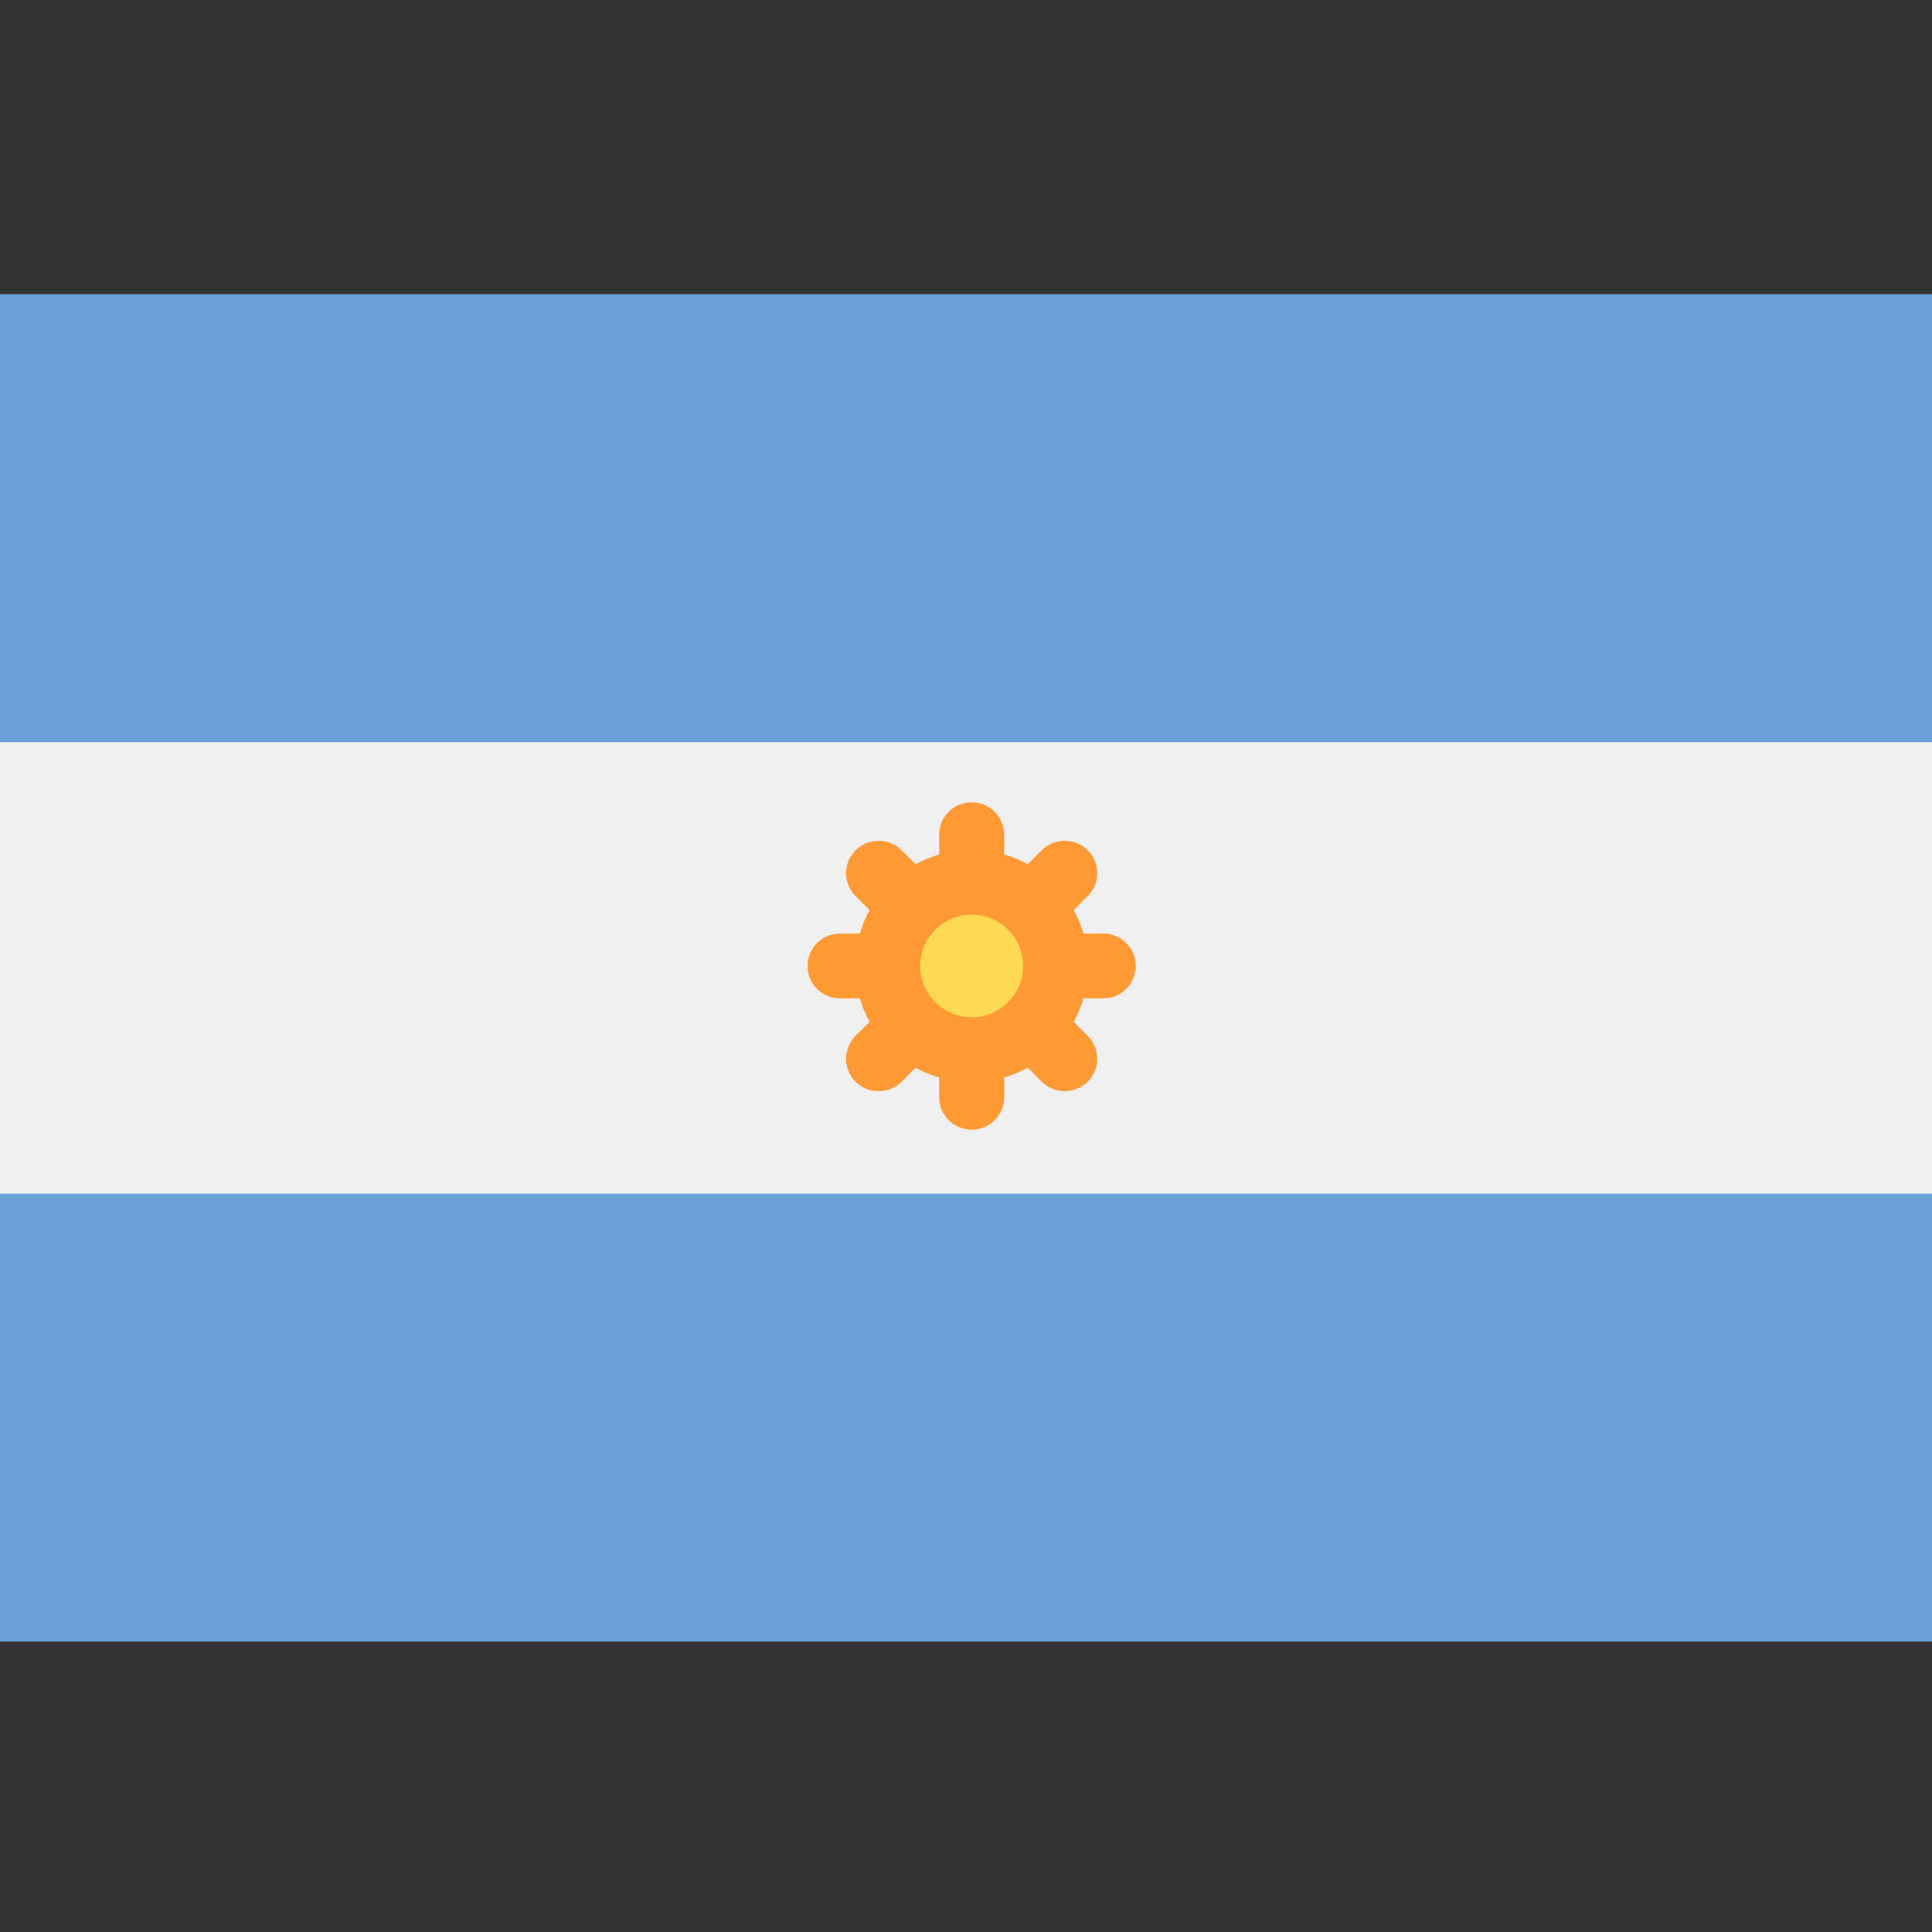 <svg viewBox="0 0 512 512" fill="none" xmlns="http://www.w3.org/2000/svg">
<rect x="0" y="0" width="512" height="512" fill="#333333" stroke="none"/>
<path d="M0 78H514V435H0V78Z" fill="#F0F0F0"/>
<path d="M0 78H514V196.668H0V78Z" fill="#6AA1D8"/>
<path d="M0 316.332H514V435H0V316.332Z" fill="#6AA1D8"/>
<path d="M257 278.439C269.15 278.439 279 268.393 279 256.001C279 243.61 269.15 233.564 257 233.564C244.85 233.564 235 243.61 235 256.001C235 268.393 244.85 278.439 257 278.439Z" fill="#FED953"/>
<path d="M292.382 247.399H287.127C286.499 245.236 285.634 243.148 284.547 241.174L288.26 237.472C289.876 235.86 290.784 233.675 290.784 231.396C290.784 229.117 289.876 226.931 288.26 225.32C286.643 223.708 284.451 222.803 282.165 222.803C279.88 222.803 277.687 223.708 276.071 225.32L272.358 229.022C270.379 227.938 268.287 227.075 266.118 226.449V221.215C266.118 218.936 265.21 216.751 263.594 215.14C261.978 213.528 259.786 212.623 257.5 212.623C255.214 212.623 253.022 213.528 251.406 215.14C249.79 216.751 248.882 218.936 248.882 221.215V226.459C246.713 227.085 244.621 227.948 242.642 229.032L238.929 225.33C237.313 223.718 235.12 222.813 232.835 222.813C230.549 222.813 228.357 223.718 226.74 225.33C225.124 226.941 224.216 229.127 224.216 231.406C224.216 233.684 225.124 235.87 226.74 237.481L230.453 241.184C229.366 243.158 228.501 245.246 227.873 247.409H222.618C220.333 247.409 218.14 248.314 216.524 249.926C214.908 251.537 214 253.723 214 256.001C214 258.28 214.908 260.466 216.524 262.077C218.14 263.688 220.333 264.594 222.618 264.594H227.873C228.501 266.757 229.366 268.845 230.453 270.819L226.74 274.521C225.94 275.319 225.305 276.266 224.872 277.309C224.439 278.352 224.216 279.469 224.216 280.597C224.216 281.726 224.439 282.843 224.872 283.886C225.305 284.928 225.94 285.875 226.74 286.673C227.541 287.471 228.491 288.104 229.536 288.536C230.582 288.968 231.703 289.19 232.835 289.19C233.966 289.19 235.087 288.968 236.133 288.536C237.178 288.104 238.129 287.471 238.929 286.673L242.642 282.971C244.621 284.055 246.713 284.918 248.882 285.544V290.788C248.882 293.066 249.79 295.252 251.406 296.863C253.022 298.475 255.214 299.38 257.5 299.38C259.786 299.38 261.978 298.475 263.594 296.863C265.21 295.252 266.118 293.066 266.118 290.788V285.529C268.287 284.903 270.379 284.04 272.358 282.956L276.071 286.659C277.687 288.27 279.88 289.175 282.165 289.175C284.451 289.175 286.643 288.27 288.26 286.659C289.876 285.047 290.784 282.861 290.784 280.583C290.784 278.304 289.876 276.118 288.26 274.507L284.547 270.805C285.634 268.83 286.499 266.743 287.127 264.579H292.382C294.667 264.579 296.86 263.674 298.476 262.062C300.092 260.451 301 258.265 301 255.987C301 253.708 300.092 251.522 298.476 249.911C296.86 248.3 294.667 247.394 292.382 247.394V247.399ZM243.859 255.992C243.858 253.302 244.657 250.672 246.155 248.434C247.653 246.197 249.784 244.453 252.276 243.423C254.769 242.393 257.512 242.123 260.158 242.647C262.805 243.171 265.236 244.466 267.144 246.368C269.052 248.27 270.352 250.693 270.879 253.332C271.406 255.97 271.136 258.705 270.104 261.19C269.071 263.676 267.323 265.8 265.079 267.295C262.836 268.789 260.198 269.587 257.5 269.587C253.884 269.584 250.416 268.151 247.859 265.602C245.301 263.053 243.862 259.597 243.859 255.992V255.992Z" fill="#FE9933"/>
<defs>
<clipPath id="clip0">
<rect fill="white"/>
</clipPath>
</defs>
</svg>

